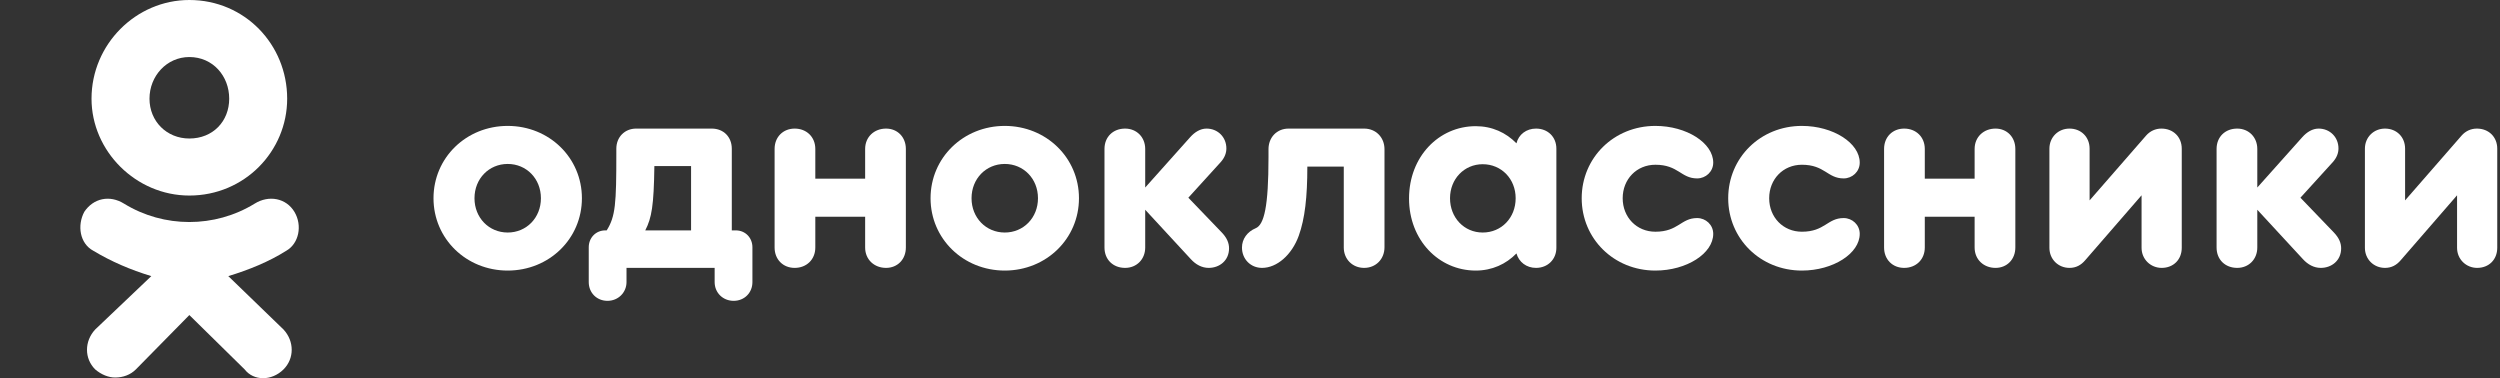 <svg width="509" height="77" viewBox="0 0 509 77" fill="none" xmlns="http://www.w3.org/2000/svg">
<rect x="0" y="0" width="509" height="77" fill="#333333" stroke="none"/>
<path d="M103.369 55.087C111.823 55.087 118.477 48.597 118.477 40.361C118.477 32.125 111.823 25.635 103.369 25.635C94.915 25.635 88.261 32.125 88.261 40.361C88.261 48.597 94.915 55.087 103.369 55.087ZM103.369 47.342C99.551 47.342 96.606 44.342 96.606 40.361C96.606 36.379 99.551 33.38 103.369 33.38C107.187 33.38 110.132 36.379 110.132 40.361C110.132 44.342 107.187 47.342 103.369 47.342Z" fill="white"/>
<path d="M149.811 46.906H148.993V30.271C148.993 27.925 147.357 26.18 144.902 26.18H129.522C127.176 26.18 125.485 27.925 125.485 30.271V31.361C125.485 41.397 125.322 44.07 123.522 46.906H123.249C121.286 46.906 119.868 48.433 119.868 50.342V57.432C119.868 59.614 121.504 61.25 123.686 61.25C125.867 61.25 127.558 59.559 127.558 57.432V54.542H145.502V57.432C145.502 59.614 147.193 61.25 149.375 61.25C151.556 61.25 153.193 59.614 153.193 57.432V50.342C153.193 48.433 151.775 46.906 149.811 46.906ZM131.376 46.906C132.685 44.342 133.121 41.888 133.23 33.816H140.703V46.906H131.376Z" fill="white"/>
<path d="M180.397 26.18C177.998 26.18 176.143 27.871 176.143 30.325V36.379H165.998V30.325C165.998 27.871 164.199 26.18 161.799 26.18C159.453 26.18 157.708 27.871 157.708 30.325V50.397C157.708 52.796 159.399 54.542 161.799 54.542C164.199 54.542 165.998 52.851 165.998 50.397V44.124H176.143V50.397C176.143 52.851 177.998 54.542 180.397 54.542C182.743 54.542 184.434 52.796 184.434 50.397V30.325C184.434 27.925 182.743 26.18 180.397 26.18Z" fill="white"/>
<path d="M204.57 55.087C213.024 55.087 219.678 48.597 219.678 40.361C219.678 32.125 213.024 25.635 204.57 25.635C196.116 25.635 189.462 32.125 189.462 40.361C189.462 48.597 196.116 55.087 204.57 55.087ZM204.57 47.342C200.752 47.342 197.806 44.342 197.806 40.361C197.806 36.379 200.752 33.38 204.57 33.38C208.388 33.38 211.333 36.379 211.333 40.361C211.333 44.342 208.388 47.342 204.57 47.342Z" fill="white"/>
<path d="M248.762 47.342L241.945 40.252L248.544 32.998C249.362 32.071 249.69 31.143 249.69 30.216C249.69 27.925 247.944 26.18 245.654 26.18C244.399 26.18 243.254 26.889 242.327 27.925L233.164 38.179V30.325C233.164 27.925 231.418 26.18 229.073 26.18C226.619 26.18 224.873 27.871 224.873 30.325V50.397C224.873 52.851 226.619 54.542 229.073 54.542C231.418 54.542 233.164 52.796 233.164 50.397V42.706L242.436 52.742C243.472 53.887 244.726 54.542 246.09 54.542C248.272 54.542 250.235 53.069 250.235 50.56C250.235 49.469 249.799 48.433 248.762 47.342Z" fill="white"/>
<path d="M256.957 54.542C259.957 54.542 263.011 51.924 264.429 47.997C265.684 44.506 266.174 40.088 266.174 33.925H273.592V50.397C273.592 52.742 275.337 54.542 277.737 54.542C280.137 54.542 281.882 52.742 281.882 50.342V30.38C281.882 27.98 280.137 26.18 277.737 26.18H262.357C259.957 26.18 258.266 27.98 258.266 30.38V32.071C258.266 41.997 257.393 45.761 255.648 46.469C253.957 47.178 252.866 48.651 252.866 50.397C252.866 52.742 254.612 54.542 256.957 54.542Z" fill="white"/>
<path d="M312.733 26.18C310.769 26.18 309.188 27.38 308.751 29.18C306.624 26.998 303.788 25.689 300.461 25.689C292.934 25.689 286.88 31.907 286.88 40.415C286.88 48.869 292.934 55.087 300.461 55.087C303.788 55.087 306.624 53.778 308.751 51.596C309.242 53.342 310.769 54.542 312.733 54.542C315.133 54.542 316.878 52.796 316.878 50.451V30.271C316.878 27.871 315.133 26.18 312.733 26.18ZM301.879 47.342C298.116 47.342 295.225 44.342 295.225 40.361C295.225 36.434 298.116 33.434 301.879 33.434C305.697 33.434 308.588 36.434 308.588 40.361C308.588 44.342 305.697 47.342 301.879 47.342Z" fill="white"/>
<path d="M337.033 55.087C343.414 55.087 348.814 51.596 348.814 47.615C348.814 45.761 347.287 44.397 345.541 44.397C342.214 44.397 341.724 47.178 337.033 47.178C333.215 47.178 330.379 44.233 330.379 40.361C330.379 36.488 333.215 33.543 337.033 33.543C341.724 33.543 342.214 36.325 345.541 36.325C347.287 36.325 348.814 34.961 348.814 33.107C348.814 29.125 343.414 25.635 337.033 25.635C328.579 25.635 322.034 32.125 322.034 40.361C322.034 48.597 328.579 55.087 337.033 55.087Z" fill="white"/>
<path d="M366.86 55.087C373.242 55.087 378.641 51.596 378.641 47.615C378.641 45.761 377.114 44.397 375.369 44.397C372.042 44.397 371.551 47.178 366.86 47.178C363.043 47.178 360.206 44.233 360.206 40.361C360.206 36.488 363.043 33.543 366.86 33.543C371.551 33.543 372.042 36.325 375.369 36.325C377.114 36.325 378.641 34.961 378.641 33.107C378.641 29.125 373.242 25.635 366.86 25.635C358.407 25.635 351.862 32.125 351.862 40.361C351.862 48.597 358.407 55.087 366.86 55.087Z" fill="white"/>
<path d="M406.287 26.18C403.887 26.18 402.033 27.871 402.033 30.325V36.379H391.888V30.325C391.888 27.871 390.088 26.18 387.689 26.18C385.343 26.18 383.598 27.871 383.598 30.325V50.397C383.598 52.796 385.289 54.542 387.689 54.542C390.088 54.542 391.888 52.851 391.888 50.397V44.124H402.033V50.397C402.033 52.851 403.887 54.542 406.287 54.542C408.633 54.542 410.323 52.796 410.323 50.397V30.325C410.323 27.925 408.633 26.18 406.287 26.18Z" fill="white"/>
<path d="M440.059 26.18C438.859 26.18 437.768 26.671 436.95 27.598L425.442 40.797V30.271C425.442 27.871 423.696 26.18 421.351 26.18C419.06 26.18 417.26 27.925 417.26 30.271V50.451C417.26 52.796 419.06 54.542 421.351 54.542C422.66 54.542 423.696 53.996 424.569 52.96L436.023 39.761V50.451C436.023 52.796 437.877 54.542 440.113 54.542C442.513 54.542 444.204 52.851 444.204 50.451V30.271C444.204 27.871 442.459 26.18 440.059 26.18Z" fill="white"/>
<path d="M475.185 47.342L468.367 40.252L474.967 32.998C475.785 32.071 476.112 31.143 476.112 30.216C476.112 27.925 474.367 26.18 472.076 26.18C470.822 26.18 469.676 26.889 468.749 27.925L459.586 38.179V30.325C459.586 27.925 457.841 26.18 455.495 26.18C453.041 26.18 451.296 27.871 451.296 30.325V50.397C451.296 52.851 453.041 54.542 455.495 54.542C457.841 54.542 459.586 52.796 459.586 50.397V42.706L468.858 52.742C469.894 53.887 471.149 54.542 472.512 54.542C474.694 54.542 476.658 53.069 476.658 50.56C476.658 49.469 476.221 48.433 475.185 47.342Z" fill="white"/>
<path d="M504.294 26.18C503.094 26.18 502.004 26.671 501.186 27.598L489.677 40.797V30.271C489.677 27.871 487.932 26.18 485.587 26.18C483.296 26.18 481.496 27.925 481.496 30.271V50.451C481.496 52.796 483.296 54.542 485.587 54.542C486.896 54.542 487.932 53.996 488.805 52.96L500.258 39.761V50.451C500.258 52.796 502.113 54.542 504.349 54.542C506.749 54.542 508.44 52.851 508.44 50.451V30.271C508.44 27.871 506.694 26.18 504.294 26.18Z" fill="white"/>
<path fill-rule="evenodd" clip-rule="evenodd" d="M38.551 39.813C27.671 39.813 18.634 30.782 18.634 20.091C18.634 9.032 27.671 0 38.551 0C49.801 0 58.468 9.032 58.468 20.091C58.468 30.782 49.801 39.813 38.551 39.813ZM38.551 11.612C33.941 11.612 30.437 15.483 30.437 20.091C30.437 24.699 33.941 28.201 38.551 28.201C43.346 28.201 46.666 24.699 46.666 20.091C46.666 15.483 43.346 11.612 38.551 11.612ZM46.481 56.218L57.731 67.093C59.944 69.489 59.944 72.991 57.731 75.203C55.333 77.599 51.645 77.599 49.801 75.203L38.551 64.144L27.671 75.203C26.564 76.309 25.089 76.862 23.429 76.862C22.138 76.862 20.663 76.309 19.372 75.203C17.159 72.991 17.159 69.489 19.372 67.093L30.806 56.218C26.564 54.928 22.691 53.269 19.003 51.057C16.236 49.582 15.683 45.896 17.159 43.131C19.003 40.366 22.322 39.629 25.273 41.472C33.387 46.449 43.715 46.449 51.829 41.472C54.78 39.629 58.284 40.366 59.944 43.131C61.603 45.896 60.866 49.582 58.284 51.057C54.78 53.269 50.723 54.928 46.481 56.218Z" fill="white"/>
</svg>
